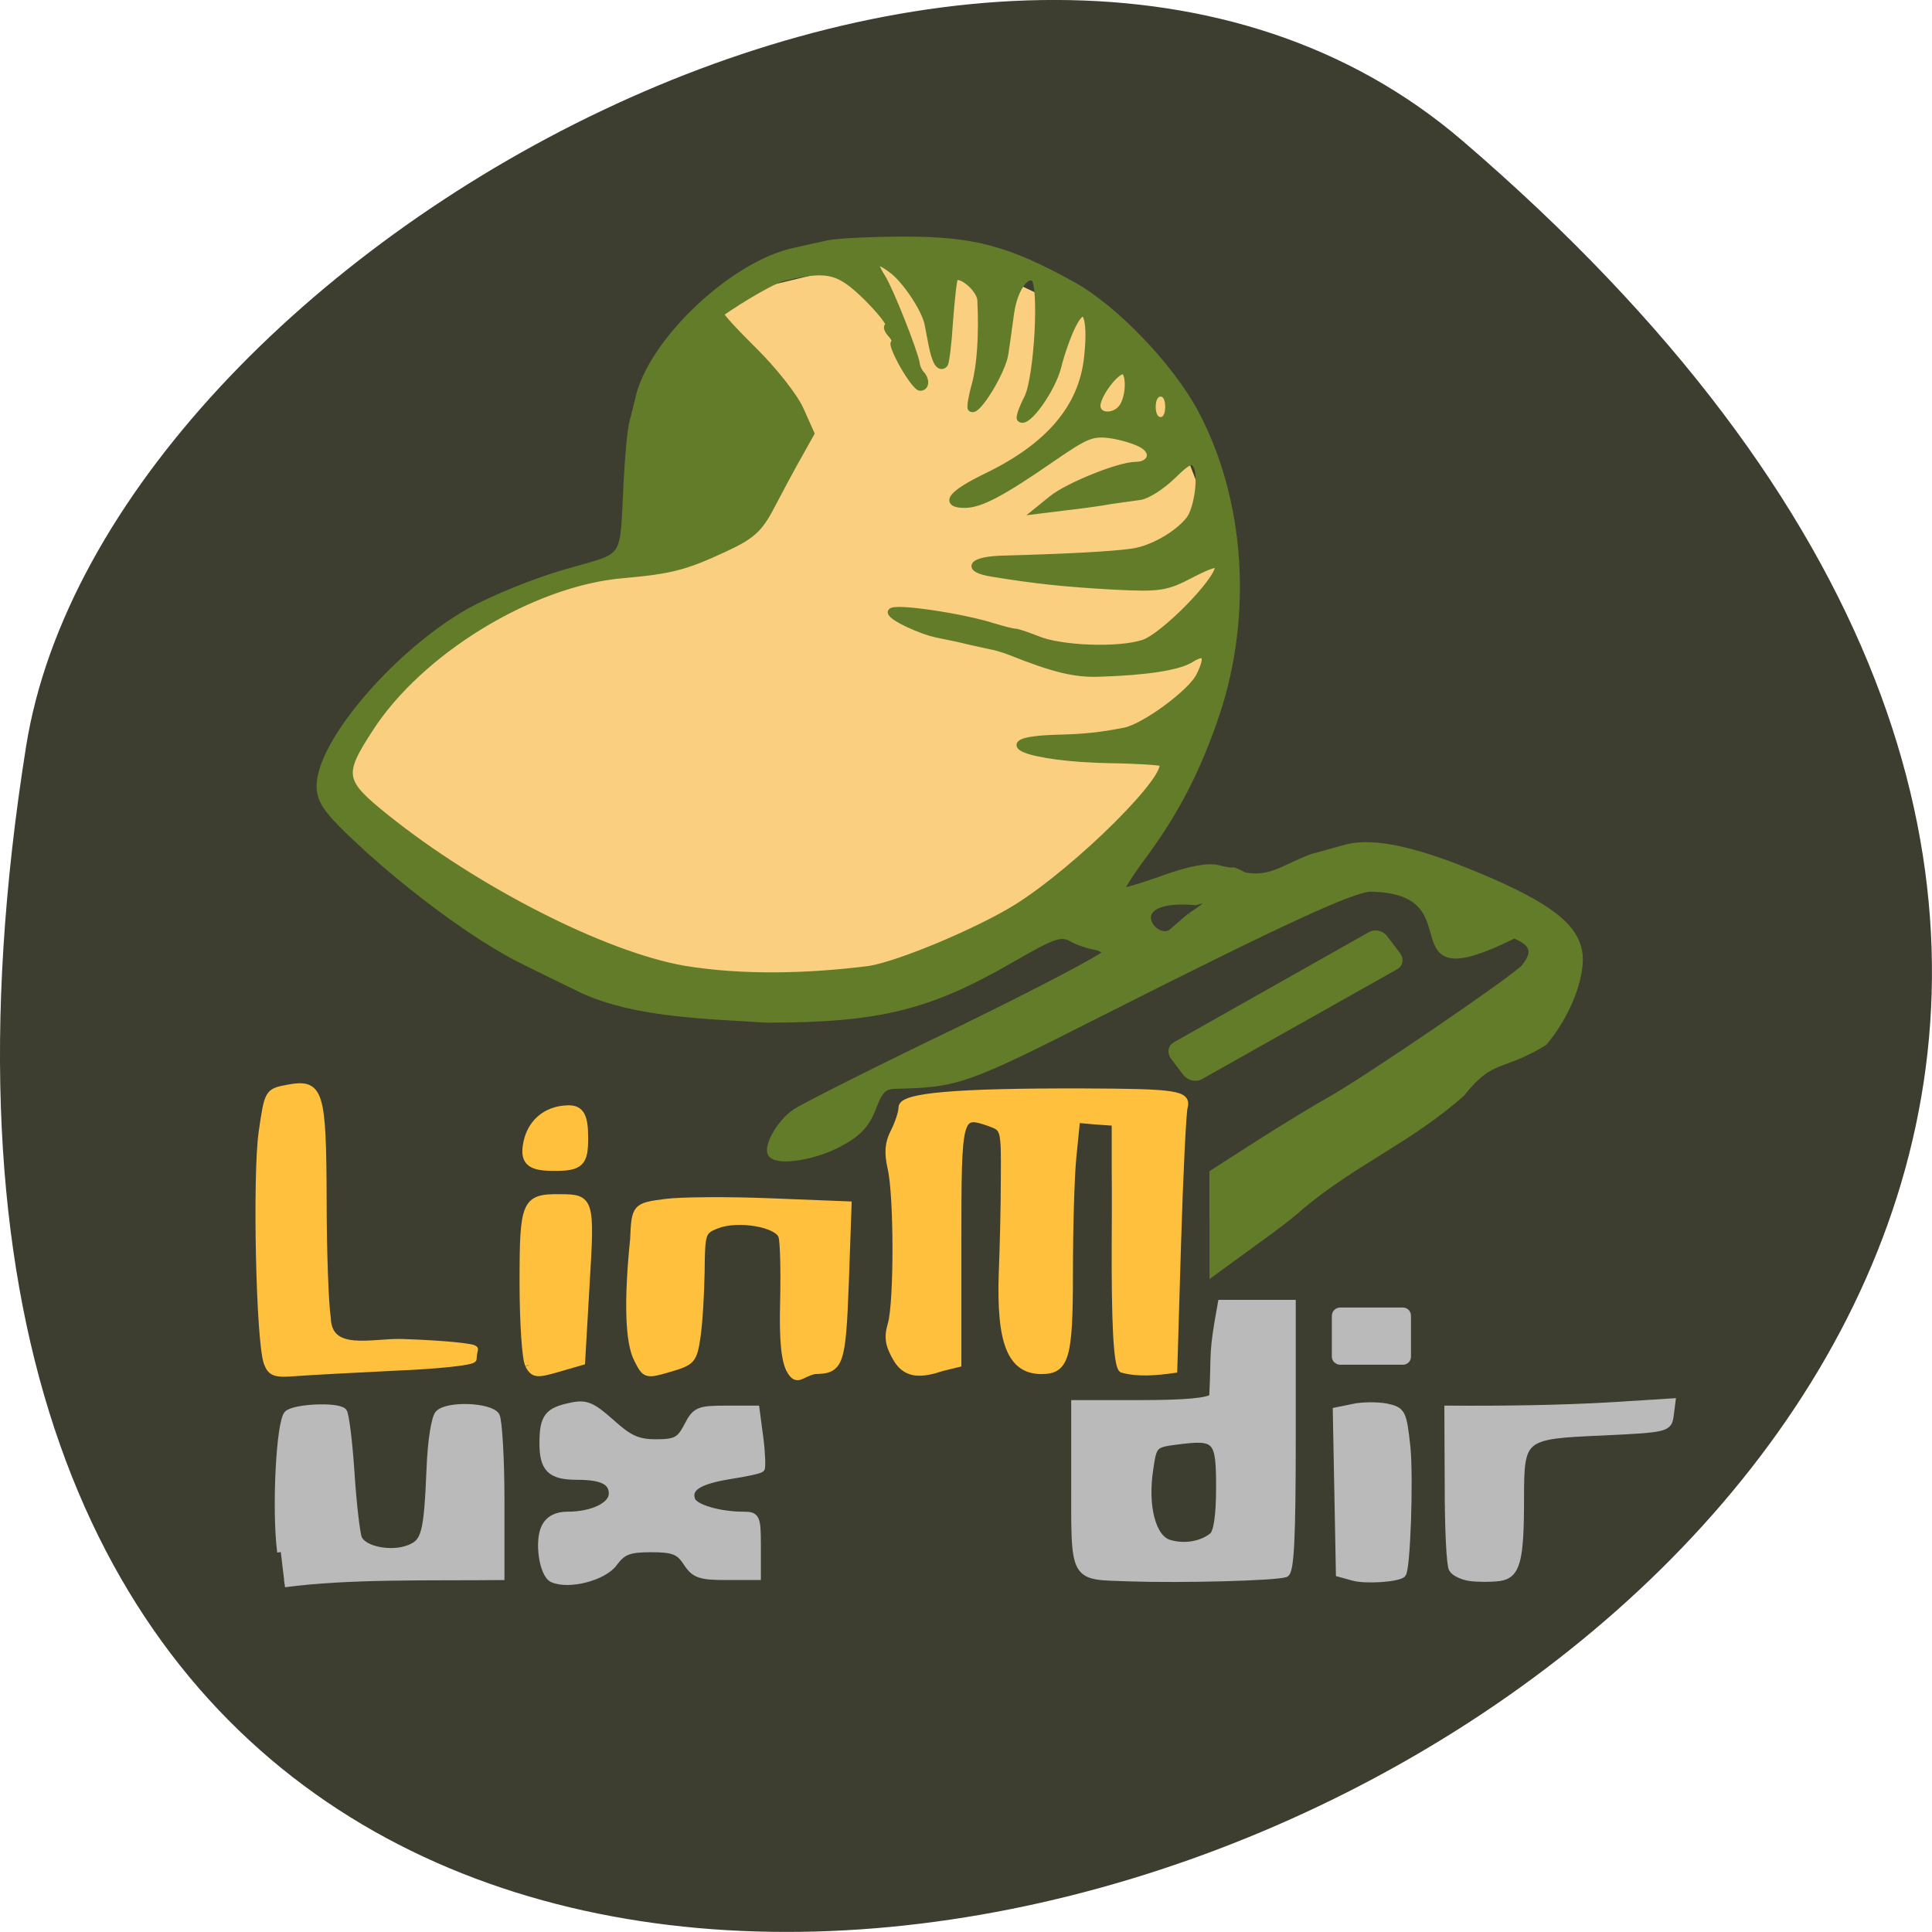 <svg xmlns="http://www.w3.org/2000/svg" viewBox="0 0 22 22"><path d="m 16.656 1.605 c 19.367 16.621 -20.449 32.602 -16.359 6.895 c 0.898 -5.637 11.141 -11.375 16.359 -6.895" fill="#3d3d30"/><path d="m 88.81 136.04 c -12.1 -2.468 -60.856 -27.15 -61.47 -37.4 c 0 -3.227 5.866 -12.339 11.243 -17.465 c 9.654 -9.302 22.24 -17.591 40.815 -22.21 c 13.01 -3.29 9.776 -47.712 15.09 -48.598 l 37.21 -9.239 l 36.66 17.718 l 15.947 42.966 c -8.798 31.26 -10.631 38.16 -32.506 58.15 c -3.361 -0.063 -17.597 20.249 -62.995 16.07" transform="matrix(0.064 0 0 0.062 2.217 2.762)" fill="#facf7f" stroke="#facf7f" stroke-width="1.069"/><g fill="#ffc03d" stroke="#ffc03d"><g stroke-width="0.958" transform="scale(0.086 0.086)"><path d="m 35.409 180.46 c -1.045 -2.773 -1.5 -24.864 -0.682 -30.546 c 0.773 -5.318 0.773 -5.318 3.409 -5.818 c 4.227 -0.773 4.591 0.318 4.636 14.818 c 0 6.909 0.273 13.909 0.545 15.546 c 0.136 5.091 6.091 3.136 10.09 3.318 c 5.273 0.182 9.5 0.591 9.409 0.909 c -0.091 0.318 -0.182 0.864 -0.182 1.227 c 0 0.364 -4.545 0.864 -10.136 1.091 c -5.591 0.273 -11.591 0.591 -13.318 0.727 c -2.727 0.227 -3.273 0.045 -3.773 -1.273"/><path d="m 70 180.69 c -0.409 -0.727 -0.727 -5.682 -0.727 -10.955 c 0 -10.591 0.273 -11.182 4.909 -11.136 c 4 0 4.091 0.318 3.409 11.455 l -0.591 10.227 l -3.136 0.909 c -2.818 0.818 -3.182 0.773 -3.864 -0.455"/></g><path d="m 59.36 165.97 c 0.55 -3.987 3.299 -6.454 7.088 -6.518 c 1.955 -0.063 2.566 1.139 2.566 4.999 c 0 4.429 -0.611 5.062 -5.071 5.062 c -3.972 0 -4.949 -0.823 -4.583 -3.544" transform="matrix(0.064 0 0 0.062 2.217 2.762)" stroke-width="1.986"/><g stroke-width="0.958" transform="scale(0.086 0.086)"><path d="m 104.64 181.46 c -0.727 -1.318 -1 -3.955 -0.864 -9.182 c 0.091 -4 0 -7.909 -0.227 -8.591 c -0.5 -1.682 -5.773 -2.591 -8.636 -1.5 c -1.955 0.773 -2.045 1 -2.091 6.136 c -0.045 2.955 -0.273 6.864 -0.545 8.682 c -0.455 3.091 -0.682 3.318 -3.636 4.182 c -3.091 0.909 -3.182 0.864 -4.227 -1.227 c -1.182 -2.227 -1.318 -7.864 -0.5 -15.864 c 0.182 -4.227 0.227 -4.364 4.182 -4.864 c 2 -0.273 8.273 -0.318 13.909 -0.091 l 10.273 0.409 l -0.364 10.318 c -0.409 10.818 -0.682 11.546 -4.045 11.591 c -1.818 0.364 -2.273 1.636 -3.227 0"/><path d="m 118.77 179.96 c -1.091 -1.864 -1.273 -2.864 -0.727 -4.682 c 0.818 -2.955 0.818 -16.955 -0.045 -20.636 c -0.455 -2.045 -0.364 -3.318 0.409 -4.773 c 0.545 -1.091 1.045 -2.545 1.045 -3.227 c 0 -1.455 7.136 -2.091 23.954 -2.045 c 12.409 0.045 13.864 0.273 13.364 2.045 c -0.182 0.682 -0.591 8.773 -0.864 17.955 l -0.5 16.727 c -2.273 0.318 -4.727 0.545 -6.818 -0.045 c -0.682 -0.591 -0.955 -6.273 -0.909 -16.818 c 0 -1.818 0.045 -6.136 0 -9.591 v -6.273 l -2.591 -0.182 l -2.545 -0.227 l -0.5 5 c -0.273 2.773 -0.455 9.727 -0.455 15.5 c 0 11.05 -0.5 12.773 -3.682 12.773 c -4.045 0 -5.5 -3.682 -5.182 -12.909 c 0.136 -3.273 0.273 -8.909 0.273 -12.546 c 0.045 -6.5 0 -6.636 -1.864 -7.318 c -4.273 -1.5 -4.318 -1.227 -4.318 16.05 v 15.818 l -2.045 0.5 c -2.727 0.909 -4.682 1.045 -6 -1.091"/></g></g><g fill="#bababa" stroke="#bababa" transform="scale(0.086 0.086)"><g stroke-width="0.958"><path d="m 37.18 205.51 c -0.727 -5.591 -0.136 -17.227 0.909 -18.273 c 0.909 -0.864 6.545 -1.136 7.364 -0.318 c 0.273 0.273 0.727 3.864 1 8 c 0.273 4.182 0.727 8.091 1 8.773 c 0.636 1.545 4.318 2.273 6.682 1.364 c 2.136 -0.818 2.455 -1.909 2.818 -10.5 c 0.136 -3.727 0.636 -6.864 1.136 -7.364 c 1.227 -1.227 6.773 -1 7.591 0.273 c 0.318 0.545 0.636 5.545 0.636 11.136 v 10.136 c -9.545 0.091 -20.18 -0.182 -28.636 0.955"/><path d="m 73.18 209.05 c -1.318 -0.591 -1.955 -5.05 -1 -6.864 c 0.545 -1.045 1.545 -1.545 2.955 -1.545 c 3.318 0 5.955 -1.273 5.955 -2.864 c 0 -1.636 -1.364 -2.318 -4.682 -2.318 c -3.5 0 -4.5 -1 -4.5 -4.364 c 0 -3.455 0.636 -4.273 3.773 -4.909 c 1.909 -0.409 2.727 -0.045 5.227 2.182 c 2.364 2.136 3.5 2.682 5.955 2.682 c 2.636 0 3.182 -0.318 4.182 -2.227 c 1.045 -2.045 1.455 -2.227 5.091 -2.227 h 3.955 l 0.5 3.773 c 0.273 2.091 0.318 3.955 0.182 4.091 c -0.182 0.182 -2.045 0.591 -4.136 0.909 c -4.182 0.682 -5.636 1.636 -5.05 3.273 c 0.409 1.045 3.682 2 6.909 2 c 1.636 0 1.773 0.273 1.773 4.045 v 4.045 h -4.045 c -3.5 0 -4.227 -0.227 -5.273 -1.818 c -1 -1.545 -1.773 -1.864 -4.727 -1.864 c -2.955 0 -3.773 0.318 -4.955 1.909 c -1.364 1.864 -5.955 3.045 -8.091 2.091"/><path d="m 179.18 208.82 l -1.818 -0.5 c -0.136 -7.182 -0.273 -14.364 -0.409 -21.5 l 2.227 -0.455 c 1.227 -0.273 3.227 -0.273 4.409 -0.045 c 2.045 0.455 2.182 0.682 2.682 5.273 c 0.409 4.136 0 16.273 -0.591 16.818 c -0.682 0.591 -4.909 0.864 -6.5 0.409"/><path d="m 194.68 208.87 c -1 -0.136 -2.091 -0.636 -2.364 -1.136 c -0.318 -0.455 -0.545 -5.409 -0.545 -10.955 l -0.045 -10.182 c 7.273 0.045 14.727 -0.045 21.727 -0.455 l 7.909 -0.5 l -0.227 1.773 c -0.227 1.727 -0.455 1.773 -9 2.182 c -10.636 0.455 -10.818 0.591 -10.818 8.864 c 0 8.273 -0.5 10.09 -2.818 10.409 c -1.091 0.136 -2.773 0.136 -3.818 0"/><path d="m 149.59 208.91 c -7.682 -0.273 -7.273 0.5 -7.273 -13.273 v -9.773 h 8.682 c 5.818 0 9 -0.273 9.591 -0.864 c 0.318 -6.545 -0.136 -5.409 1.136 -12.409 h 9.364 v 17.727 c 0 13.546 -0.227 17.818 -0.909 18.05 c -1.455 0.455 -13.545 0.773 -20.591 0.545 m 10.954 -5.5 c 0.636 -0.5 0.955 -2.773 0.955 -6.5 c 0 -6.455 -0.364 -6.818 -5.864 -6.091 c -2.818 0.364 -2.955 0.5 -3.409 3.682 c -0.773 5 0.364 9.273 2.636 9.864 c 2 0.591 4.273 0.182 5.682 -0.955"/></g><path d="m 177.45 173.78 h 8.318 c 0.227 0 0.409 0.182 0.409 0.455 v 5.409 c 0 0.227 -0.182 0.409 -0.409 0.409 h -8.318 c -0.227 0 -0.455 -0.182 -0.455 -0.409 v -5.409 c 0 -0.273 0.227 -0.455 0.455 -0.455" stroke-width="1.298"/></g><g fill="#627c29" stroke="#627c29"><path d="m 181.19 179.96 v -9.05 l 8.126 -5.379 c 4.521 -2.974 10.143 -6.518 12.587 -7.91 c 6.293 -3.607 33.18 -22.527 34.705 -24.425 c 2.261 -2.848 1.772 -4.556 -1.833 -6.075 c -23.1 11.833 -5.866 -8.226 -25.54 -8.543 c -3.116 0 -15.764 6.01 -48.27 22.97 c -23.829 12.466 -25.23 12.972 -36.23 13.225 c -2.2 0.063 -2.933 0.823 -4.155 4.176 c -1.161 3.101 -2.627 4.683 -6.11 6.581 c -4.155 2.278 -10.387 3.354 -11.731 1.962 c -1.1 -1.139 1.405 -5.822 4.155 -7.72 c 1.528 -1.076 14.664 -7.91 29.21 -15.12 c 14.481 -7.277 26.21 -13.668 26.09 -14.174 c -0.183 -0.57 -1.161 -1.139 -2.2 -1.266 c -1.039 -0.19 -2.872 -0.823 -4.03 -1.519 c -1.955 -1.012 -3.299 -0.506 -10.937 4.05 c -14.481 8.606 -23.34 10.884 -43.26 10.884 c -10.693 -0.696 -23.34 -0.949 -32.689 -5.379 c -1.039 -0.506 -5.621 -2.848 -10.265 -5.189 c -8.615 -4.303 -21.935 -14.554 -31.28 -23.919 c -4.094 -4.05 -5.194 -5.885 -5.194 -8.353 c 0.061 -8.04 13.748 -24.489 26.64 -32.02 c 4.094 -2.341 11.792 -5.568 17.17 -7.15 c 11.12 -3.29 10.08 -1.709 10.815 -16.642 c 0.244 -4.746 0.672 -9.745 1.039 -11.01 c 0.306 -1.266 0.794 -3.164 1.039 -4.303 c 2.261 -10.504 16.864 -24.742 27.801 -27.08 c 1.589 -0.38 4.155 -0.949 5.805 -1.329 c 1.589 -0.38 7.821 -0.696 13.809 -0.696 c 12.1 0 18.269 1.709 29.756 8.289 c 7.515 4.303 17.475 15.06 21.813 23.539 c 8.187 15.946 9.593 36.954 3.666 55.24 c -3.238 9.935 -7.088 17.718 -12.77 25.691 c -2.566 3.544 -4.46 6.644 -4.216 6.897 c 0.183 0.19 3.605 -0.823 7.515 -2.278 c 4.766 -1.772 8 -2.405 9.776 -1.962 c 1.466 0.38 2.688 0.57 2.688 0.443 c 0 -0.127 0.917 0.253 2.02 0.886 c 4.827 1.012 7.454 -1.645 12.281 -3.417 c 0.794 -0.19 3.299 -0.949 5.56 -1.582 c 5.194 -1.582 13.442 0.38 26.457 6.265 c 11.181 5.126 15.336 8.922 15.336 14.174 c -0.061 4.429 -2.627 10.631 -6.293 15.12 c -7.515 4.809 -9.348 2.405 -14.664 9.365 c -9.287 8.543 -19.06 12.466 -28.839 20.945 c -0.55 0.633 -4.216 3.607 -8.187 6.518 l -7.149 5.379 c 0 -3.037 0 -6.075 0 -9.112 m -61.16 -46.45 c 5.377 -0.886 19.369 -6.961 26.21 -11.327 c 11.06 -7.15 27.923 -24.489 25.907 -26.64 c -0.244 -0.19 -4.399 -0.506 -9.287 -0.57 c -14.42 -0.253 -22.363 -3.48 -9.593 -3.923 c 5.255 -0.127 7.882 -0.443 12.281 -1.329 c 3.483 -0.759 11.609 -6.897 13.198 -9.998 c 1.894 -3.797 1.222 -5.062 -1.65 -3.164 c -2.139 1.329 -7.76 2.278 -16.13 2.531 c -4.338 0.19 -8.249 -0.823 -15.764 -3.923 c -1.1 -0.443 -2.688 -0.949 -3.483 -1.076 c -0.794 -0.19 -2.566 -0.57 -3.91 -0.886 c -1.405 -0.38 -3.788 -0.886 -5.316 -1.202 c -3.116 -0.57 -8.554 -3.227 -8.554 -4.113 c 0 -1.076 12.587 0.823 18.269 2.721 c 1.65 0.506 3.299 0.949 3.727 0.949 c 0.428 0 2.2 0.633 3.91 1.329 c 4.216 1.835 14.664 2.215 19 0.696 c 3.544 -1.202 13.32 -11.453 13.32 -13.984 c 0 -0.949 -1.466 -0.506 -4.888 1.329 c -4.583 2.468 -5.621 2.594 -14.05 2.151 c -8.554 -0.506 -13.32 -1.012 -21.263 -2.341 c -5.01 -0.823 -3.727 -2.468 1.955 -2.594 c 11.426 -0.316 19.19 -0.759 22.729 -1.266 c 3.544 -0.443 8.187 -3.164 10.326 -5.948 c 1.528 -2.025 2.322 -8.289 1.283 -9.998 c -0.733 -1.266 -1.528 -0.949 -4.338 1.898 c -1.894 1.898 -4.46 3.607 -5.743 3.797 c -1.222 0.19 -3.605 0.506 -5.255 0.759 c -1.589 0.316 -5.132 0.823 -7.882 1.139 l -4.949 0.633 l 2.505 -2.088 c 2.811 -2.341 11.915 -6.138 14.786 -6.138 c 2.627 0 3.605 -2.151 1.589 -3.607 c -0.855 -0.696 -3.422 -1.582 -5.621 -1.962 c -3.605 -0.57 -4.583 -0.19 -10.815 4.24 c -8.86 6.328 -12.77 8.479 -15.52 8.479 c -3.849 0 -2.383 -1.962 3.972 -5.126 c 11.12 -5.568 16.986 -12.719 17.902 -21.957 c 0.794 -7.593 -0.489 -10.378 -2.688 -5.948 c -0.855 1.709 -2.077 5.189 -2.688 7.783 c -1.039 4.176 -5.499 10.631 -6.599 9.492 c -0.183 -0.253 0.367 -1.898 1.283 -3.733 c 1.833 -3.67 2.75 -21.07 1.161 -22.08 c -1.589 -1.012 -3.605 2.088 -4.216 6.328 c -0.306 2.215 -0.733 5.632 -1.039 7.593 c -0.428 3.164 -5.01 10.947 -5.927 9.998 c -0.183 -0.19 0.122 -2.151 0.733 -4.366 c 0.917 -3.544 1.283 -9.05 0.978 -15.503 c -0.122 -2.088 -3.666 -5.189 -4.705 -4.113 c -0.244 0.253 -0.611 3.797 -0.917 7.91 c -0.244 4.113 -0.672 7.72 -0.917 7.973 c -0.794 0.823 -1.528 -0.38 -2.139 -3.544 c -0.306 -1.582 -0.611 -3.354 -0.733 -3.923 c -0.55 -2.658 -3.788 -7.72 -6.171 -9.682 c -3.116 -2.531 -4.094 -2.025 -2.077 1.202 c 1.405 2.278 5.682 13.415 6.11 15.82 c 0.061 0.696 0.489 1.582 0.855 1.962 c 0.917 1.012 0.855 2.405 -0.122 2.405 c -0.428 0 -1.772 -1.835 -2.994 -4.05 c -1.222 -2.278 -1.955 -4.113 -1.528 -4.113 c 0.367 0 0.122 -0.696 -0.55 -1.519 c -0.733 -0.823 -0.917 -1.519 -0.55 -1.519 c 1.222 0 -4.521 -6.581 -7.515 -8.543 c -2.75 -1.835 -5.316 -1.898 -11.365 -0.38 c -1.65 0.443 -7.21 3.733 -11.12 6.581 c -0.244 0.19 2.444 3.227 5.988 6.834 c 3.483 3.544 7.21 8.416 8.249 10.821 l 1.894 4.366 l -2.261 4.176 c -1.283 2.341 -3.422 6.454 -4.827 9.239 c -2.139 4.24 -3.483 5.442 -8.554 7.846 c -6.721 3.227 -9.409 3.923 -17.78 4.683 c -16.13 1.392 -36.17 13.984 -45.09 28.349 c -5.316 8.416 -5.071 9.682 2.872 16.262 c 16.13 13.352 38.799 25.25 52.974 27.842 c 10.693 1.835 22.363 1.455 33.12 0.063 m 57.19 -9.808 c 0.794 -0.506 6.599 -4.303 0.794 -2.658 c -13.687 -1.202 -7.638 7.91 -4.277 5.758 c 0 0 3.483 -3.101 3.483 -3.101 m -3.91 -93.53 c 0 -1.582 -0.55 -2.531 -1.466 -2.531 c -0.917 0 -1.528 0.949 -1.528 2.531 c 0 1.582 0.611 2.531 1.528 2.531 c 0.917 0 1.466 -0.949 1.466 -2.531 m -8 -0.316 c 1.161 -2.278 1.039 -6.328 -0.183 -6.328 c -1.405 0 -4.583 4.429 -4.644 6.391 c 0 2.405 3.605 2.341 4.827 -0.063" transform="matrix(0.064 0 0 0.062 2.217 2.762)" stroke-width="1.303"/><path d="m 53.857 216.32 l 40.37 -0.03 c 0.771 0.01 1.453 0.668 1.388 1.49 v 3.837 c 0.022 0.797 -0.601 1.505 -1.372 1.496 l -40.34 -0.025 c -0.808 0.045 -1.453 -0.668 -1.475 -1.465 v -3.837 c 0.065 -0.821 0.651 -1.474 1.422 -1.465" transform="matrix(0.055 -0.031 0.038 0.05 2.217 2.762)" stroke-width="1.639"/></g></svg>